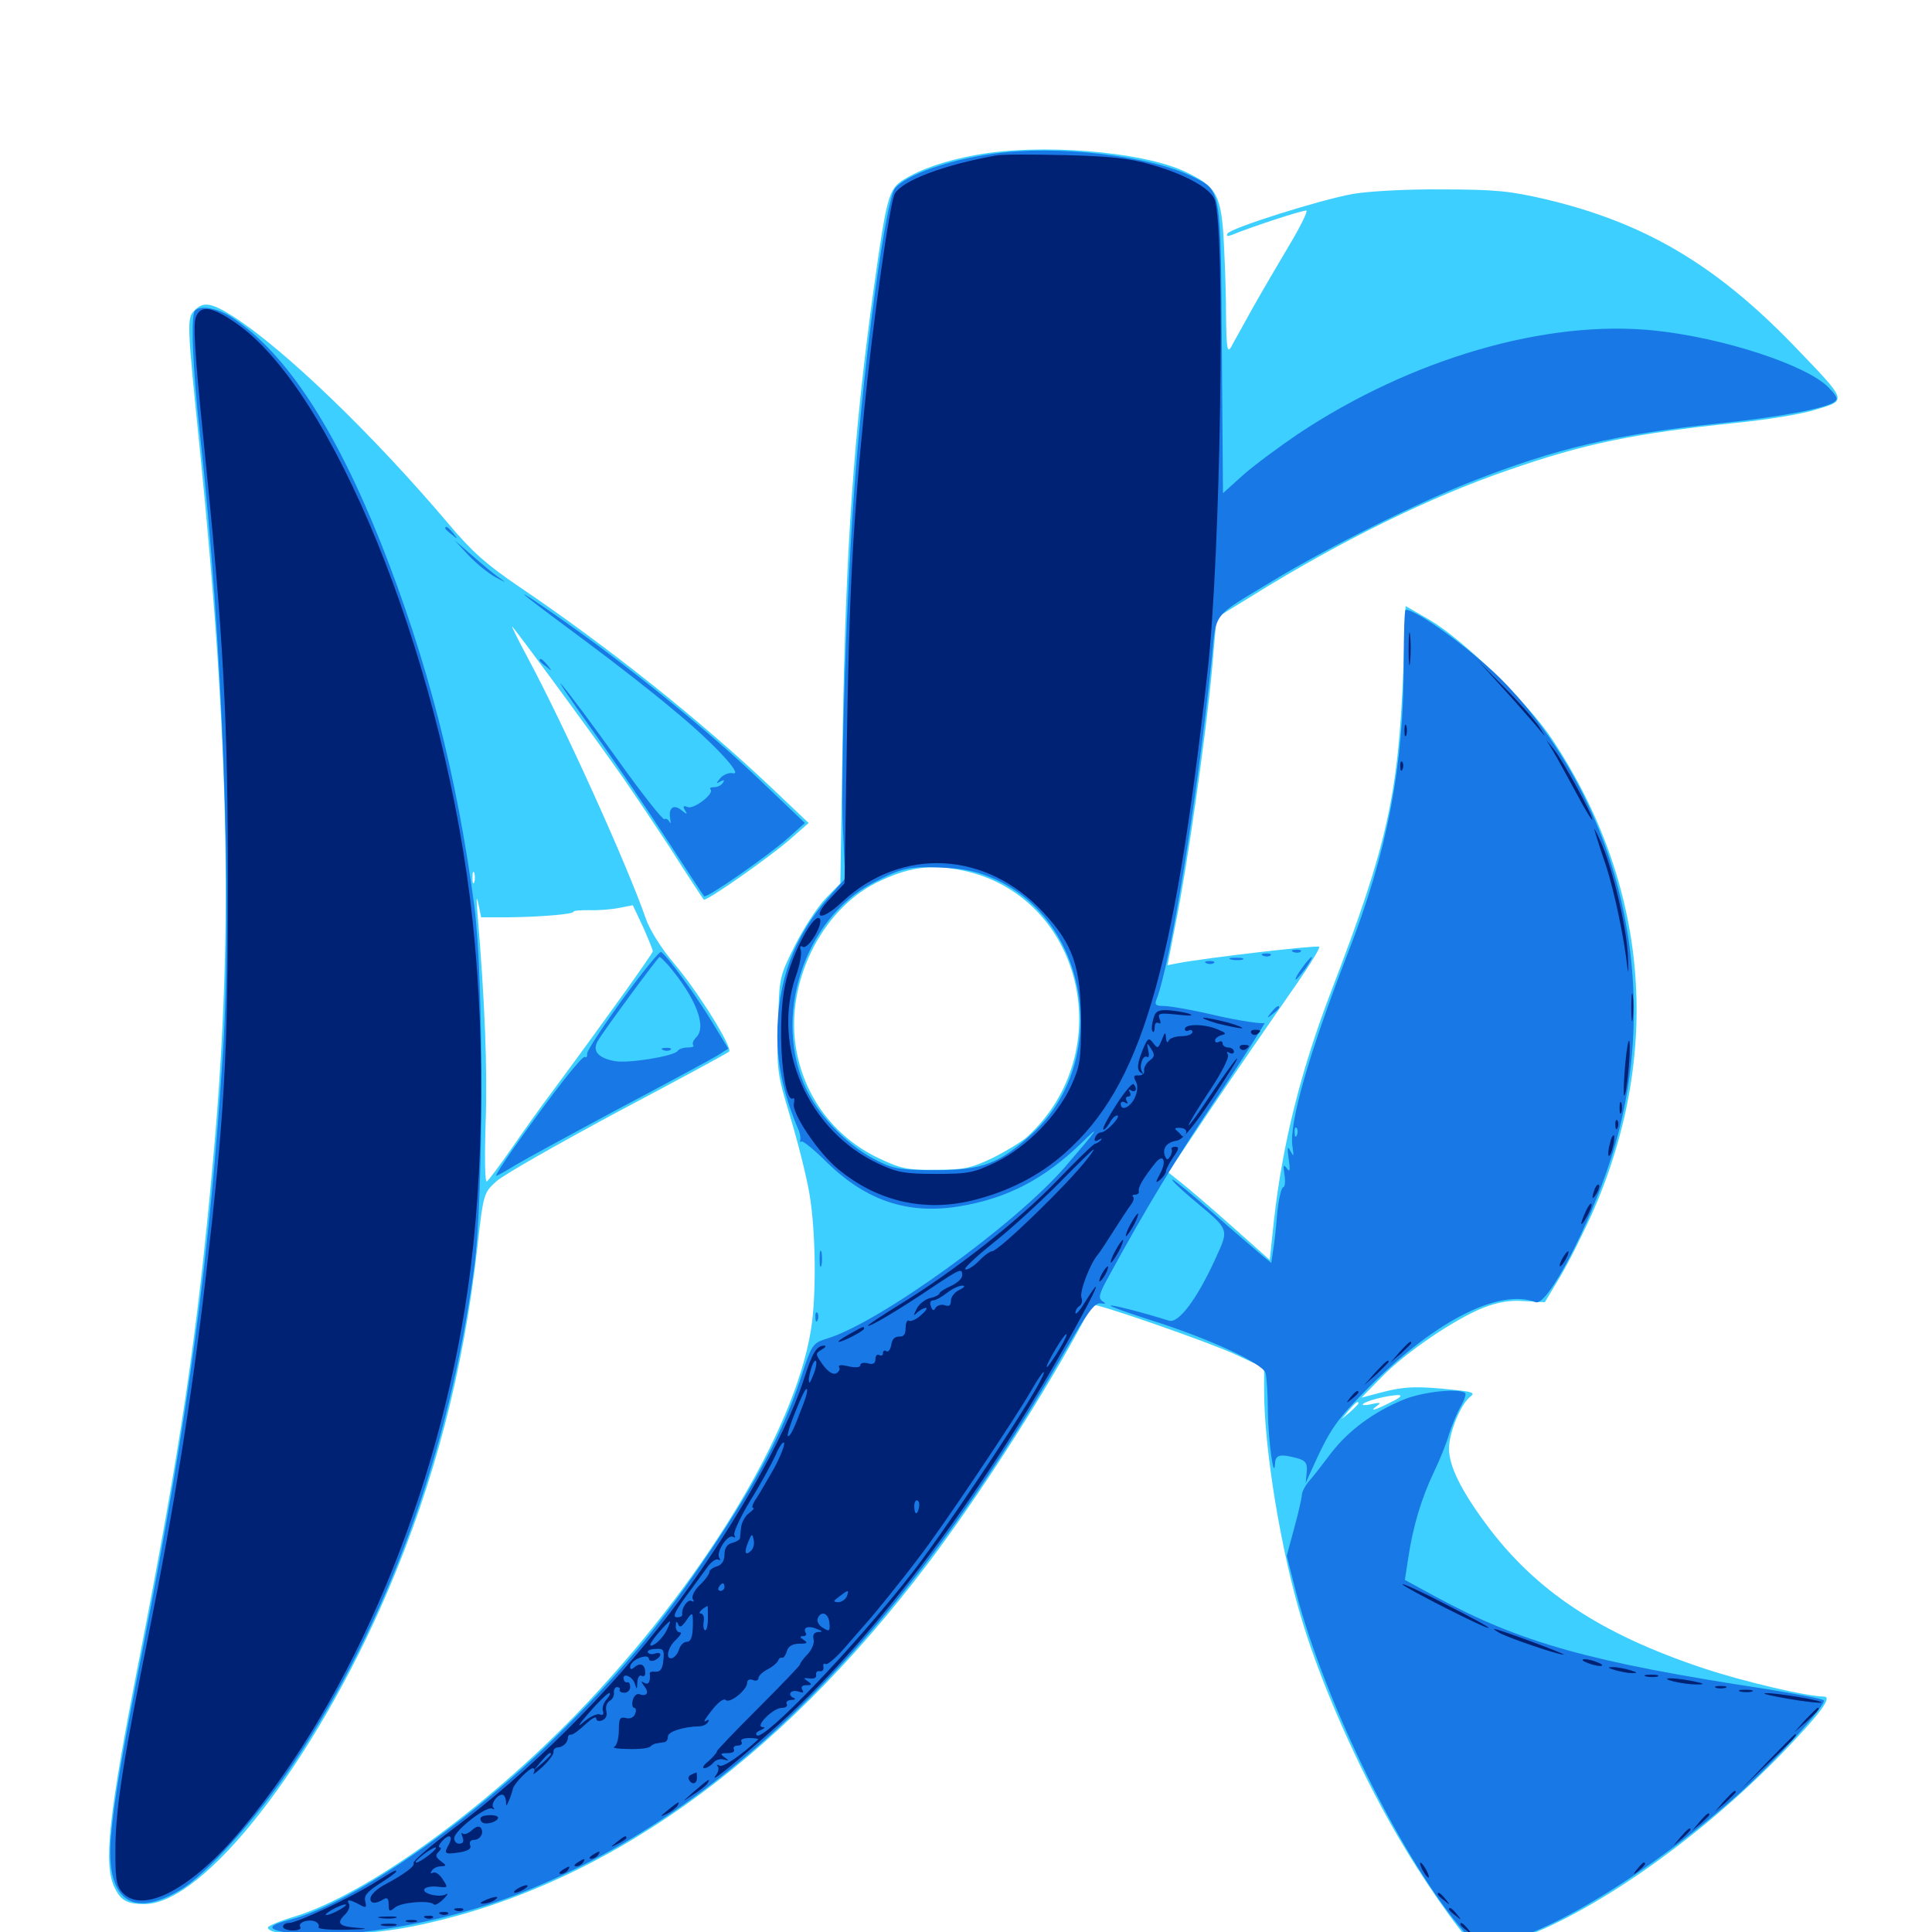 <svg xmlns="http://www.w3.org/2000/svg" viewBox="0 -1000 1000 1000">
	<path fill="#3ccfff" d="M504.883 -919.727C489.062 -916.797 476.562 -912.5 467.773 -907.031C459.961 -902.148 458.984 -898.438 452.344 -851.367C441.797 -775.391 437.695 -715.43 436.133 -618.945L434.961 -542.773L427.344 -534.961C423.242 -530.664 416.016 -519.727 411.523 -510.742C403.32 -494.336 403.32 -494.141 402.734 -469.727C401.953 -446.094 402.344 -444.141 408.984 -422.07C412.891 -409.18 417.383 -391.406 418.945 -382.227C422.266 -362.891 422.656 -329.492 419.727 -311.523C411.133 -258.594 363.086 -179.883 298.828 -113.281C250.391 -63.281 190.039 -19.727 153.125 -8.203C145.117 -5.859 138.672 -3.125 138.672 -2.344C138.672 3.32 184.766 2.93 213.672 -2.93C310.742 -22.461 401.758 -86.719 480.664 -191.211C505.469 -224.023 537.5 -273.633 557.617 -310.352C561.719 -317.969 565.234 -324.219 565.43 -324.609C566.406 -325.977 625.195 -305.469 639.258 -299.023L654.297 -291.992V-280.469C654.297 -250 663.086 -196.68 674.023 -160.938C684.961 -124.805 706.25 -77.734 727.539 -42.773C742.188 -18.555 760.547 6.641 764.648 8.203C766.211 8.789 772.266 7.812 778.516 6.055C818.75 -5.664 878.125 -46.484 923.438 -93.555C942.773 -113.672 948.633 -121.875 943.945 -121.875C935.352 -121.875 902.148 -129.688 881.641 -136.523C828.32 -154.297 794.336 -176.758 768.75 -211.719C756.055 -228.906 750 -241.406 750 -250.195C750 -258.594 756.25 -273.633 761.133 -277.148C763.672 -279.102 762.109 -279.688 751.953 -280.664C733.984 -282.617 726.758 -282.422 715.039 -279.297L704.688 -276.562L715.234 -287.305C727.734 -300.195 752.93 -317.188 767.578 -323.047C775.195 -325.977 781.445 -327.148 788.867 -326.562L799.609 -325.977L807.812 -339.648C812.305 -347.266 820.117 -362.891 825.195 -374.414C860.547 -456.641 852.93 -542.578 803.516 -617.188C790.82 -636.328 757.617 -668.75 740.039 -679.102L727.539 -686.328L726.367 -653.711C723.828 -588.477 717.969 -562.305 689.453 -488.086C673.438 -446.484 663.867 -408.398 659.375 -368.164L657.227 -347.852L637.695 -365.234C626.953 -374.805 615.039 -384.961 611.328 -387.891L604.688 -393.164L627.344 -426.953C639.844 -445.508 657.812 -471.484 666.992 -484.766C676.367 -498.047 683.594 -509.375 682.812 -509.961C681.836 -510.938 623.242 -504.102 609.18 -501.367L604.297 -500.391L608.594 -522.461C614.453 -550.977 624.219 -619.531 627.344 -653.516L629.688 -680.273L648.438 -691.797C693.75 -719.922 740.234 -742.773 780.664 -756.641C820.508 -770.508 845.703 -775.586 897.852 -781.055C914.062 -782.617 933.203 -785.742 940.234 -788.086C956.25 -792.969 956.445 -791.992 928.32 -821.289C887.695 -863.281 850.977 -884.766 800 -896.875C781.445 -901.172 773.828 -901.953 746.094 -901.953C727.93 -902.148 708.008 -900.977 700.195 -899.609C683.008 -896.484 637.109 -882.031 635.352 -879.102C634.57 -877.734 635.352 -877.539 637.891 -878.516C648.242 -882.812 674.805 -891.406 676.172 -891.016C676.953 -890.625 673.242 -883.008 667.773 -873.828C662.305 -864.648 653.711 -850 648.633 -841.016C643.75 -832.031 638.477 -822.852 637.305 -820.508C635.156 -816.797 634.766 -819.727 634.57 -838.672C634.57 -850.977 633.789 -869.141 633.203 -879.102C631.641 -899.609 629.102 -903.711 613.477 -911.133C591.016 -921.68 537.891 -925.977 504.883 -919.727ZM498.438 -549.414C560.352 -536.328 579.688 -455.664 531.641 -411.523C528.711 -408.984 520.703 -404.102 513.672 -400.586C502.539 -395.312 499.023 -394.531 484.375 -394.531C469.727 -394.336 466.211 -395.117 455.078 -400.391C431.836 -411.328 416.016 -432.422 411.914 -458.008C406.641 -491.016 424.805 -528.516 453.32 -542.969C469.922 -551.172 481.641 -552.93 498.438 -549.414ZM719.922 -274.219C711.523 -269.922 708.203 -269.141 712.891 -272.461C715.039 -274.023 714.453 -274.219 709.961 -273.242C706.836 -272.461 704.688 -272.656 705.469 -273.242C707.031 -275 718.164 -277.734 723.633 -277.93C726.172 -277.93 724.805 -276.562 719.922 -274.219ZM703.125 -273.633C703.125 -273.242 701.172 -271.289 698.828 -269.141L694.336 -265.43L698.047 -269.922C701.562 -274.023 703.125 -275.195 703.125 -273.633ZM100.781 -839.453C96.68 -835.352 96.68 -833.594 103.516 -766.602C118.945 -613.281 120.703 -512.695 110.156 -398.242C101.953 -307.617 93.359 -250.586 72.07 -141.406C56.055 -59.766 53.32 -34.375 59.57 -22.461C62.695 -16.211 66.016 -14.453 74.805 -14.453C105.664 -14.453 162.891 -87.891 200.781 -176.562C224.805 -232.812 239.844 -290.039 247.07 -354.297C250.195 -382.227 250.391 -382.617 256.836 -388.477C260.352 -391.797 288.672 -407.812 319.531 -424.414C350.586 -440.82 376.562 -454.883 377.344 -455.664C379.492 -457.422 361.719 -486.133 349.023 -501.172C342.188 -509.18 336.133 -518.945 334.18 -524.805C324.609 -552.344 292.188 -624.023 273.438 -658.984C267.969 -669.141 264.258 -676.758 265.234 -675.586C267.773 -672.852 303.711 -624.023 317.773 -604.102C324.414 -594.922 337.305 -575.586 346.68 -561.328C355.859 -546.875 363.867 -534.766 364.258 -534.375C365.43 -533.203 398.242 -556.25 408.984 -565.625L418.555 -574.023L399.414 -592.188C362.695 -626.953 315.234 -664.844 268.75 -696.289C251.953 -707.617 244.141 -714.648 232.617 -728.32C193.164 -775 146.875 -819.531 120.508 -836.328C109.375 -843.359 105.273 -843.945 100.781 -839.453ZM245.508 -543.359C244.922 -541.992 244.531 -542.969 244.531 -545.703C244.531 -548.438 244.922 -549.414 245.508 -548.242C245.898 -546.875 245.898 -544.531 245.508 -543.359ZM262.695 -525.195C279.297 -525.391 296.875 -526.758 296.875 -528.125C296.875 -528.711 300.586 -528.906 305.078 -528.906C309.766 -528.711 316.602 -529.297 320.508 -530.078L327.539 -531.445L332.812 -520.312C335.547 -514.062 337.891 -508.398 337.891 -507.617C337.891 -506.445 312.305 -470.703 286.133 -435.352C280.469 -427.93 270.898 -414.453 264.844 -405.664C258.594 -396.68 252.93 -389.062 251.953 -388.477C250.977 -387.891 250.781 -401.758 251.367 -419.141C252.344 -446.289 250.977 -482.031 247.07 -528.125C246.484 -535.352 246.68 -536.719 247.656 -532.031L249.023 -525.195Z"/>
	<path fill="#1878e5" d="M514.648 -920.508C491.406 -917.383 469.141 -909.57 463.281 -902.539C458.594 -896.875 447.656 -817.969 442.578 -751.758C438.281 -697.656 434.961 -599.414 436.328 -570.508L437.5 -545.312L428.711 -535.352C410.742 -514.844 402.344 -491.992 402.344 -463.672C402.344 -448.242 406.055 -431.836 413.477 -414.844C414.062 -413.281 414.453 -411.133 414.258 -409.961C413.867 -408.984 414.258 -408.594 414.844 -409.18C415.43 -409.766 421.484 -404.883 428.125 -398.242C448.633 -378.32 470.117 -371.289 496.484 -375.586C521.289 -379.688 540.43 -389.648 559.57 -408.203C570.703 -419.141 568.359 -415.82 551.172 -395.898C525 -365.82 455.469 -315.625 428.32 -307.227C420.312 -304.688 420.312 -304.492 414.258 -285.938C405.469 -259.57 391.602 -233.008 368.164 -198.047C343.75 -161.523 323.242 -136.328 291.992 -105.273C245.312 -58.203 182.812 -14.844 150.391 -6.445C139.062 -3.516 138.086 -1.758 146.68 0C172.852 5.078 227.344 -3.711 268.359 -19.727C374.805 -61.328 465.039 -150.977 551.172 -300.586C562.695 -320.508 566.602 -325.781 569.531 -325.391C572.461 -325 572.656 -325.195 570.508 -326.562C568.359 -328.125 568.945 -330.469 573.633 -338.867C592.969 -374.414 608.984 -400.781 631.25 -433.984C645.117 -454.883 655.469 -471.289 654.492 -470.508C653.32 -469.922 642.383 -471.484 630.078 -474.219C617.969 -477.148 605.469 -479.297 602.539 -479.297C598.242 -479.297 597.461 -479.883 598.633 -482.812C605.859 -501.367 619.531 -585.547 627.148 -658.594C629.688 -683.789 626.953 -680.078 658.203 -699.023C686.719 -716.406 732.617 -739.258 760.742 -750.391C805.859 -768.164 836.133 -775.195 891.602 -781.055C921.289 -784.18 943.945 -788.477 949.219 -791.797C951.562 -793.359 951.172 -794.531 946.484 -799.414C935.352 -810.938 891.992 -825.195 856.445 -828.906C800.586 -834.766 730.664 -814.453 671.875 -775.391C661.523 -768.359 648.633 -758.789 642.969 -753.711L633.008 -744.727L632.422 -819.727C631.836 -904.102 632.227 -901.172 616.797 -908.789C594.336 -919.531 547.266 -925 514.648 -920.508ZM515.039 -544.922C564.258 -522.656 574.805 -450.391 534.375 -413.281C517.188 -397.656 508.594 -394.336 484.375 -394.336C466.797 -394.336 462.5 -394.922 454.492 -399.023C439.844 -406.055 424.805 -421.094 417.578 -435.742C399.414 -472.852 416.016 -524.609 452.148 -543.164C466.797 -550.781 470.312 -551.562 487.305 -550.977C499.414 -550.391 505.664 -549.023 515.039 -544.922ZM100.977 -839.258C98.633 -836.914 99.609 -810.938 103.516 -775.195C115.234 -669.922 120.312 -532.422 115.43 -455.664C108.594 -350 97.656 -268.164 74.219 -148.242C62.305 -87.695 59.18 -68.359 57.422 -49.414C54.688 -16.992 67.773 -6.641 93.164 -21.68C106.641 -29.492 133.594 -59.57 152.344 -87.891C200.977 -161.523 232.422 -247.852 245.508 -344.531C250.391 -381.641 250.391 -493.75 245.508 -531.055C236.328 -599.609 221.094 -658.398 197.07 -719.141C173.242 -778.711 148.047 -817.188 120.312 -835.547C113.086 -840.43 103.711 -842.188 100.977 -839.258ZM230.469 -726.562C230.469 -726.172 232.031 -724.609 233.984 -723.242C236.914 -720.703 237.109 -720.898 234.57 -724.023C232.031 -727.148 230.469 -728.125 230.469 -726.562ZM242.578 -712.5C246.68 -708.203 252.734 -703.32 256.25 -701.367C262.5 -698.047 262.5 -698.047 257.812 -701.367C255.078 -703.32 249.023 -708.398 244.141 -712.695L235.352 -720.312ZM274.219 -689.844C277.344 -687.305 291.211 -676.953 304.883 -666.797C318.555 -656.641 338.086 -641.406 348.242 -632.812C368.359 -616.406 385.352 -598.242 379.297 -599.805C377.344 -600.195 374.414 -599.023 372.852 -597.266C370.508 -594.336 370.508 -594.141 372.852 -595.508C374.805 -596.484 375.195 -596.289 374.219 -594.922C373.438 -593.555 371.484 -592.578 369.727 -592.578C367.969 -592.578 366.992 -591.992 367.773 -591.406C369.922 -589.258 359.18 -581.055 356.055 -582.227C353.711 -583.203 353.32 -582.812 354.492 -580.664C356.055 -578.32 355.664 -578.32 352.93 -580.469C348.828 -583.984 345.898 -582.031 346.875 -576.367C347.266 -574.023 347.266 -573.242 346.484 -574.609C345.898 -575.781 344.727 -576.562 343.945 -575.977C342.969 -575.586 332.031 -589.453 319.531 -607.031C307.031 -624.414 294.141 -641.797 290.82 -645.508C287.695 -649.219 294.531 -639.062 306.055 -622.852C317.578 -606.836 335.156 -580.859 345.312 -565.234C355.469 -549.609 364.062 -536.523 364.453 -536.133C365.625 -534.766 397.461 -557.031 407.617 -566.016L416.602 -574.023L395.312 -594.336C371.289 -617.383 341.016 -642.383 309.57 -665.82C288.867 -681.055 262.5 -699.023 274.219 -689.844ZM726.562 -656.25C726.562 -603.32 717.969 -558.594 697.656 -506.641C677.539 -454.883 667.188 -418.555 668.945 -406.836C669.727 -401.367 669.727 -400.977 667.969 -404.102C666.406 -407.227 666.211 -406.25 666.992 -400.195C667.969 -394.141 667.578 -392.969 666.016 -395.312C664.258 -397.656 664.062 -396.875 664.844 -391.992C665.43 -388.477 665.039 -385.547 664.258 -385.547C663.281 -385.547 661.914 -379.688 661.133 -372.461C660.547 -365.039 659.57 -356.25 658.984 -352.734L658.008 -346.289L652.539 -350.781C649.609 -353.32 638.281 -362.891 627.734 -372.266C617.188 -381.641 607.617 -389.453 606.836 -389.453C606.055 -389.453 610.352 -385.156 616.602 -379.883C636.914 -362.891 636.328 -364.453 628.906 -348.047C619.531 -327.539 609.961 -314.844 605.078 -316.406C592.188 -320.508 575.391 -324.805 574.805 -324.219C574.414 -323.828 583.203 -320.703 594.141 -317.188C625.391 -307.422 653.711 -294.336 655.078 -289.258C655.664 -286.914 656.25 -277.93 656.25 -269.336C656.445 -254.883 659.375 -232.617 659.961 -242.578C660.156 -247.07 662.695 -247.656 671.875 -245.117C675.781 -243.945 676.758 -242.578 676.367 -238.086L675.781 -232.227L677.93 -237.109C688.867 -261.328 691.016 -264.258 709.766 -283.203C743.555 -316.797 776.367 -333.203 794.922 -325.977C800.977 -323.828 822.656 -365.43 833.789 -400.195C861.328 -486.133 840.039 -582.227 779.492 -645.898C764.648 -661.523 733.789 -684.375 727.539 -684.375C726.953 -684.375 726.562 -671.68 726.562 -656.25ZM671.289 -412.5C670.703 -410.938 670.117 -411.523 670.117 -413.672C669.922 -415.82 670.508 -416.992 671.094 -416.211C671.68 -415.625 671.875 -413.867 671.289 -412.5ZM279.297 -658.203C279.297 -657.812 280.859 -656.25 282.812 -654.883C285.742 -652.344 285.938 -652.539 283.398 -655.664C280.859 -658.789 279.297 -659.766 279.297 -658.203ZM322.266 -482.812C312.109 -468.75 303.906 -456.25 303.906 -454.688C304.102 -453.125 303.516 -452.344 302.734 -452.93C301.367 -453.711 286.719 -435.156 265.82 -405.664C260.352 -397.852 256.25 -391.406 256.836 -391.406C257.422 -391.406 261.914 -393.945 266.992 -397.07C272.266 -400.195 296.289 -413.281 320.703 -426.367C345.117 -439.258 367.773 -451.562 371.094 -453.516L376.953 -457.227L368.75 -470.703C360.938 -483.789 345.117 -505.664 342.188 -507.227C341.406 -507.812 332.422 -496.68 322.266 -482.812ZM345.898 -500.391C360.156 -483.594 366.016 -468.555 360.352 -463.086C358.789 -461.523 358.203 -459.766 358.789 -458.984C359.57 -458.398 358.203 -457.812 355.859 -457.812C353.711 -457.812 351.367 -457.031 350.781 -456.055C349.023 -453.32 324.805 -449.414 318.164 -450.781C309.57 -452.344 306.445 -456.055 309.375 -461.133C312.109 -466.016 340.625 -504.688 341.406 -504.688C341.797 -504.688 343.75 -502.734 345.898 -500.391ZM371.094 -458.008C367.188 -459.18 361.328 -458.984 361.328 -457.812C361.328 -455.273 366.406 -454.102 369.336 -456.055C370.898 -457.031 371.68 -457.812 371.094 -458.008ZM359.375 -455.078C359.375 -456.641 355.664 -455.859 354.492 -453.906C353.906 -452.734 354.688 -452.539 356.25 -453.125C358.008 -453.711 359.375 -454.688 359.375 -455.078ZM343.359 -456.445C341.797 -457.031 342.383 -457.617 344.531 -457.617C346.68 -457.812 347.852 -457.227 347.07 -456.641C346.484 -456.055 344.727 -455.859 343.359 -456.445ZM669.531 -507.227C667.969 -507.812 668.555 -508.398 670.703 -508.398C672.852 -508.594 674.023 -508.008 673.242 -507.422C672.656 -506.836 670.898 -506.641 669.531 -507.227ZM653.906 -505.273C652.344 -505.859 652.93 -506.445 655.078 -506.445C657.227 -506.641 658.398 -506.055 657.617 -505.469C657.031 -504.883 655.273 -504.688 653.906 -505.273ZM637.305 -503.32C635.352 -503.906 636.523 -504.297 639.648 -504.297C642.969 -504.297 644.336 -503.906 643.164 -503.32C641.797 -502.93 639.062 -502.93 637.305 -503.32ZM673.828 -498.828C671.484 -495.703 670.117 -492.969 670.703 -492.969C671.094 -492.969 673.438 -495.703 675.781 -498.828C678.125 -502.148 679.492 -504.688 678.906 -504.688C678.516 -504.688 676.172 -502.148 673.828 -498.828ZM624.609 -501.367C623.047 -501.953 623.633 -502.539 625.781 -502.539C627.93 -502.734 629.102 -502.148 628.32 -501.562C627.734 -500.977 625.977 -500.781 624.609 -501.367ZM658.008 -475.977C655.469 -472.852 655.664 -472.656 658.789 -475.195C660.547 -476.562 662.109 -478.125 662.109 -478.516C662.109 -480.078 660.547 -479.102 658.008 -475.977ZM424.219 -348.438C424.219 -344.727 424.609 -343.164 425.195 -345.117C425.586 -346.875 425.586 -350 425.195 -351.953C424.609 -353.711 424.219 -352.148 424.219 -348.438ZM422.07 -317.969C422.07 -315.82 422.656 -315.234 423.242 -316.797C423.828 -318.164 423.633 -319.922 423.047 -320.508C422.461 -321.289 421.875 -320.117 422.07 -317.969ZM726.562 -275.586C710.938 -269.141 698.242 -259.766 689.258 -248.242C684.961 -242.578 679.883 -235.938 677.734 -233.594C675.586 -231.055 673.828 -227.734 673.828 -226.172C673.828 -224.805 672.07 -216.992 669.922 -209.18L666.016 -194.727L670.703 -176.367C685.938 -117.773 726.758 -35.547 758.203 0.391C764.062 6.836 765.039 7.422 772.656 6.25C799.414 2.734 853.906 -30.664 899.805 -71.289C918.164 -87.695 945.898 -118.164 943.945 -119.922C943.164 -120.703 929.688 -123.242 914.062 -125.781C823.047 -139.648 786.914 -149.805 742.969 -173.633L727.148 -182.227L728.906 -193.555C731.25 -209.57 735.742 -224.609 742.188 -238.086C745.312 -244.531 748.828 -253.32 750 -257.617C751.367 -261.914 753.906 -268.164 755.859 -271.68C757.812 -275 758.984 -278.32 758.398 -278.906C755.469 -281.641 736.523 -279.688 726.562 -275.586Z"/>
	<path fill="#002274" d="M515.625 -919.531C488.281 -914.648 466.797 -906.445 463.086 -899.609C460.547 -894.727 451.758 -833.203 447.266 -787.109C441.211 -725.977 439.453 -689.062 438.281 -613.086L437.109 -542.773L430.273 -535.547C419.531 -524.609 424.219 -522.266 435.742 -533.008C466.602 -561.914 510.547 -559.57 540.039 -527.734C555.469 -511.133 559.375 -499.609 559.57 -471.484C559.57 -451.172 558.984 -448.047 554.297 -437.695C546.875 -422.07 531.445 -406.445 515.82 -398.633C504.102 -392.969 501.367 -392.383 484.375 -392.383C468.359 -392.383 464.258 -393.164 454.688 -397.656C418.359 -414.648 399.219 -458.008 411.914 -494.727C414.062 -500.586 415.039 -506.641 414.453 -508.203C413.867 -509.961 414.258 -510.742 415.43 -509.961C418.359 -508.203 426.562 -522.266 424.219 -524.609C421.68 -527.148 412.695 -511.719 408.008 -496.68C405.469 -488.281 404.297 -478.906 404.297 -465.234C404.297 -446.289 407.227 -429.688 410.352 -431.445C411.133 -432.031 411.328 -430.859 410.938 -428.906C409.57 -424.023 423.633 -403.125 433.984 -394.727C453.906 -378.32 477.93 -372.656 502.734 -378.516C521.484 -383.008 538.086 -391.406 551.367 -403.32C590.43 -438.086 607.422 -495.117 625 -652.148C631.836 -711.523 634.375 -881.445 628.711 -896.68C626.562 -902.539 613.086 -909.961 595.703 -914.844C584.375 -918.164 574.219 -919.141 550.781 -919.727C534.18 -920.117 518.359 -920.117 515.625 -919.531ZM101.562 -836.328C99.805 -832.812 100.781 -817.773 105.273 -773.047C115.82 -669.141 117.969 -628.32 117.969 -539.844C117.969 -453.711 116.211 -422.266 106.25 -336.719C99.219 -276.367 89.648 -216.992 77.148 -155.078C64.062 -90.43 60.156 -65.625 59.766 -45.508C59.57 -27.539 60.156 -24.023 63.281 -20.508C73.828 -8.789 99.414 -22.266 125.391 -53.516C183.203 -122.461 226.758 -226.758 241.992 -331.836C250.977 -393.164 251.367 -471.094 243.164 -535.938C226.953 -663.477 171.875 -798.633 122.07 -832.812C109.961 -841.211 104.102 -842.188 101.562 -836.328ZM729.102 -663.867C729.102 -656.445 729.492 -653.516 729.883 -657.617C730.273 -661.523 730.273 -667.773 729.883 -671.289C729.492 -674.609 729.102 -671.484 729.102 -663.867ZM776.367 -645.508C782.812 -638.477 791.016 -629.102 794.727 -624.805C800.586 -617.773 800.586 -617.578 796.68 -623.828C794.141 -627.539 785.938 -636.914 778.32 -644.531L764.648 -658.398ZM726.953 -621.875C726.953 -619.141 727.344 -618.164 727.93 -619.531C728.32 -620.703 728.32 -623.047 727.93 -624.414C727.344 -625.586 726.953 -624.609 726.953 -621.875ZM803.906 -611.133C805.859 -608.008 811.133 -598.242 815.82 -589.648C820.312 -581.055 824.219 -574.805 824.219 -575.781C824.219 -578.516 808.789 -606.641 804.297 -612.109L800.391 -616.992ZM724.805 -603.125C724.805 -600.977 725.391 -600.391 725.977 -601.953C726.562 -603.32 726.367 -605.078 725.781 -605.664C725.195 -606.445 724.609 -605.273 724.805 -603.125ZM825.391 -570.117C825.977 -567.969 828.516 -559.766 831.25 -551.953C835.547 -538.672 840.625 -514.844 842.383 -498.828C842.969 -495.117 842.969 -498.242 842.578 -505.664C841.797 -521.094 834.375 -551.953 828.125 -565.234C825.977 -570.117 824.609 -572.266 825.391 -570.117ZM844.336 -478.32C844.336 -471.875 844.727 -469.531 845.117 -473.047C845.508 -476.562 845.508 -481.836 845.117 -484.766C844.727 -487.695 844.336 -484.766 844.336 -478.32ZM596.875 -472.266C596.094 -469.336 595.898 -466.602 596.68 -466.016C597.266 -465.43 597.656 -466.406 597.656 -468.359C597.656 -470.117 598.438 -471.094 599.609 -470.508C600.781 -469.727 600.977 -470.703 600.195 -472.656C599.023 -475.586 600.195 -475.781 609.57 -474.805C616.406 -474.023 618.359 -474.219 615.234 -475.391C612.5 -476.172 607.617 -476.953 604.297 -477.148C599.219 -477.344 597.852 -476.367 596.875 -472.266ZM629.883 -470.312C635.352 -468.945 641.016 -467.773 642.578 -467.773C644.141 -467.773 641.211 -469.141 635.742 -470.703C630.469 -472.07 624.609 -473.242 623.047 -473.242C621.484 -473.242 624.609 -471.875 629.883 -470.312ZM613.281 -467.383C613.281 -466.406 614.258 -466.016 615.234 -466.602C616.406 -467.188 617.188 -466.797 617.188 -465.82C617.188 -464.648 614.648 -463.672 611.523 -463.672C608.398 -463.672 605.273 -462.5 604.883 -461.328C604.297 -459.961 603.711 -460.547 603.516 -462.695C603.32 -466.016 602.93 -466.016 601.367 -461.719C599.414 -457.227 599.219 -457.031 596.875 -460.156C594.531 -463.281 593.945 -462.891 591.016 -455.469C588.672 -449.414 588.477 -446.68 590.039 -445.117C591.797 -443.75 591.992 -443.75 591.016 -445.508C589.453 -448.242 591.602 -454.297 593.75 -452.93C594.727 -452.344 594.922 -453.906 594.336 -456.25C593.555 -460.547 593.555 -460.547 595.898 -457.031C597.852 -453.906 597.656 -452.93 594.922 -450.977C593.164 -449.609 591.992 -447.266 592.188 -445.898C592.578 -444.336 591.211 -443.359 589.453 -443.359C586.719 -443.555 586.523 -442.969 587.891 -440.234C589.062 -438.086 588.867 -435.156 587.305 -431.641C584.961 -426.758 580.078 -424.609 580.078 -428.711C580.078 -429.688 581.055 -430.078 582.422 -429.297C583.789 -428.516 583.984 -428.711 583.203 -430.078C582.422 -431.445 582.812 -432.422 583.984 -432.422C585.156 -432.422 585.547 -433.398 584.766 -434.766C583.984 -436.133 584.18 -436.328 585.547 -435.547C587.891 -434.18 588.867 -436.719 586.719 -438.867C585.938 -439.453 582.031 -434.766 577.734 -428.125C573.633 -421.68 570.508 -416.016 571.094 -415.43C571.484 -414.844 572.852 -416.406 574.219 -418.555C575.391 -420.898 577.148 -422.656 578.32 -422.656C579.297 -422.656 578.32 -420.703 576.172 -418.359C573.828 -415.82 571.094 -413.867 569.922 -413.867C568.75 -413.867 567.383 -412.695 566.797 -411.133C566.211 -409.375 566.797 -408.984 568.555 -409.961C570.117 -410.938 570.703 -410.742 569.727 -409.766C568.75 -408.789 567.383 -408.008 566.797 -408.008C566.016 -408.008 557.031 -399.219 546.875 -388.672C527.148 -368.164 493.555 -341.797 466.016 -325C456.836 -319.336 449.219 -314.258 449.219 -313.867C449.219 -312.5 465.625 -322.266 481.836 -333.203C497.266 -343.555 498.047 -343.75 498.047 -339.844C498.047 -338.281 495.508 -335.938 492.188 -334.375C489.062 -333.008 486.328 -331.25 486.328 -330.664C486.328 -329.883 484.18 -328.711 481.445 -328.125C478.906 -327.539 475.586 -325 474.414 -322.461C472.656 -318.945 472.656 -318.555 474.805 -320.703C476.172 -321.875 478.125 -323.047 479.297 -323.047C480.273 -323.047 479.102 -321.289 476.562 -319.141C474.219 -316.992 471.289 -315.82 470.508 -316.406C469.531 -316.992 468.75 -315.234 468.75 -312.695C468.75 -309.375 467.773 -308.008 465.43 -308.203C463.086 -308.203 461.719 -306.836 461.328 -303.906C460.938 -301.562 459.766 -300 458.789 -300.586C457.812 -301.367 457.031 -300.781 457.031 -299.609C457.031 -298.438 456.25 -298.047 455.078 -298.633C454.102 -299.219 453.125 -298.438 453.125 -296.484C453.125 -294.336 451.953 -293.555 449.219 -294.336C447.07 -294.922 445.312 -294.531 445.312 -293.359C445.312 -292.188 442.773 -291.992 439.258 -292.773C435.352 -293.75 433.594 -293.555 434.375 -292.188C434.961 -291.211 434.18 -289.844 432.617 -289.062C430.859 -288.477 428.32 -290.234 425.781 -293.75C422.07 -299.023 421.875 -299.414 425.195 -301.367C427.148 -302.539 427.93 -303.32 426.758 -303.516C422.656 -303.516 420.508 -300 416.016 -285.938C406.445 -255.859 376.953 -204.492 346.094 -164.258C314.648 -123.242 274.219 -83.008 234.18 -53.125C222.461 -44.336 213.477 -36.523 214.062 -35.742C215.039 -34.18 209.57 -30.078 198.633 -24.219C195.117 -22.266 192.188 -19.531 191.797 -17.773C191.211 -14.648 194.336 -14.258 198.633 -16.992C200.391 -18.164 201.172 -17.188 201.172 -14.258C201.172 -10.547 201.562 -10.352 204.492 -12.695C207.617 -15.43 222.656 -16.602 224.609 -14.258C225.195 -13.672 227.344 -14.844 229.492 -16.992C231.641 -19.141 232.227 -20.312 230.859 -19.531C227.539 -17.578 218.164 -19.922 219.727 -22.266C220.312 -23.242 223.438 -23.828 226.562 -23.438C232.031 -22.852 232.031 -22.852 229.102 -27.344C227.539 -29.883 225.195 -31.445 224.023 -30.664C222.852 -30.078 222.656 -30.469 223.438 -31.641C224.219 -33.008 226.367 -33.984 228.125 -33.984C231.25 -34.18 231.25 -34.375 228.125 -36.719C225.586 -38.672 225.195 -39.648 226.953 -41.406C228.32 -42.773 228.516 -43.75 227.734 -43.75C226.758 -43.75 227.148 -45.117 228.516 -46.68C232.227 -50.977 234.766 -50.195 232.422 -45.508C229.492 -40.43 230.078 -40.039 237.891 -41.211C242.383 -41.992 244.141 -43.164 243.359 -44.922C242.773 -46.484 243.555 -47.656 245.117 -47.656C248.438 -47.656 250.586 -50.977 249.023 -53.711C248.047 -55.078 246.484 -54.688 244.336 -52.734C242.383 -50.977 240.234 -50.195 239.453 -50.977C238.672 -51.758 238.672 -50.977 239.453 -49.023C240.234 -46.875 239.648 -45.703 237.695 -45.703C236.133 -45.703 234.961 -47.07 235.156 -48.828C235.742 -52.93 251.953 -65.43 254.688 -63.867C255.859 -63.281 256.25 -63.281 255.469 -64.258C253.711 -66.016 257.227 -71.094 259.961 -71.094C260.938 -71.094 261.719 -69.531 261.914 -67.773C261.914 -64.844 262.109 -64.844 263.477 -68.164C264.453 -70.312 265.234 -73.047 265.43 -74.023C266.016 -76.758 273.828 -84.766 275.781 -84.766C276.758 -84.766 276.953 -83.594 276.172 -82.227C275.391 -81.055 277.539 -82.422 280.859 -85.547C284.18 -88.672 286.719 -92.188 286.523 -93.164C286.328 -94.336 287.109 -95.312 288.477 -95.508C291.211 -95.508 293.945 -98.047 293.945 -100.586C293.945 -101.562 294.727 -102.344 295.508 -102.148C296.484 -101.953 299.805 -104.492 302.93 -107.422C306.055 -110.352 308.594 -111.914 308.594 -110.547C308.594 -109.375 309.961 -108.789 311.719 -109.57C313.477 -110.156 314.453 -112.109 313.867 -114.258C313.281 -116.406 314.062 -118.555 315.43 -119.531C316.992 -120.312 317.969 -122.266 317.773 -123.828C317.578 -125.391 318.359 -126.758 319.336 -126.758C320.508 -126.758 321.094 -126.172 320.703 -125.391C320.508 -124.414 321.68 -123.828 323.242 -123.828C324.805 -123.828 326.172 -125.195 326.172 -126.758C326.172 -128.32 325.586 -129.492 324.805 -129.297C323.828 -128.906 323.047 -129.688 322.852 -130.664C321.875 -134.375 327.148 -132.617 328.516 -128.711C329.688 -125.195 329.688 -125.195 329.883 -129.297C330.078 -131.836 331.055 -133.203 332.031 -132.617C333.203 -132.031 333.984 -132.617 333.984 -134.18C333.984 -138.281 331.641 -139.648 328.711 -137.305C326.953 -135.742 326.172 -135.742 326.172 -137.109C326.172 -139.453 329.688 -141.992 333.594 -142.578C334.766 -142.773 335.938 -142.188 335.938 -141.211C335.938 -140.43 337.305 -140.039 338.867 -140.625C340.43 -141.406 341.797 -142.578 341.797 -143.555C341.797 -144.336 340.625 -144.727 339.062 -144.141C337.5 -143.555 335.938 -143.75 335.352 -144.727C334.766 -145.508 336.523 -146.484 339.258 -146.484C343.359 -146.875 343.945 -146.094 343.359 -140.625C342.969 -136.328 341.797 -134.57 339.453 -134.766C337.5 -134.961 336.133 -134.57 336.328 -133.789C336.719 -129.688 335.742 -127.734 333.594 -128.906C331.641 -130.078 331.641 -129.883 333.398 -127.344C336.133 -124.023 334.961 -121.68 331.055 -123.047C329.688 -123.633 328.125 -122.266 327.539 -120.117C326.953 -117.773 327.344 -116.016 328.32 -116.016C329.102 -116.016 329.492 -114.648 328.711 -112.891C328.125 -111.133 326.172 -110.156 324.023 -110.742C320.898 -111.523 320.312 -110.547 320.312 -104.297C320.312 -100.195 319.141 -96.289 317.969 -95.898C316.602 -95.312 319.922 -94.727 325.391 -94.727C330.859 -94.531 335.938 -95.117 336.719 -96.094C337.5 -96.875 339.062 -97.656 340.039 -97.656C341.016 -97.852 342.773 -98.047 343.75 -98.242C344.922 -98.242 345.703 -99.609 345.703 -101.172C345.703 -103.711 353.711 -106.25 361.719 -106.445C363.672 -106.445 365.82 -107.422 366.406 -108.594C367.383 -109.961 366.797 -110.156 365.234 -109.18C363.672 -108.203 365.234 -110.742 368.359 -114.648C371.484 -118.75 374.609 -121.094 375.586 -120.117C377.734 -117.969 386.719 -125.391 386.719 -128.906C386.719 -130.469 387.891 -131.055 389.648 -130.469C391.211 -129.688 392.578 -130.273 392.578 -131.445C392.578 -132.617 394.727 -134.57 397.266 -135.938C400 -137.305 402.344 -139.453 402.734 -140.43C403.125 -141.602 403.906 -142.188 404.688 -141.992C405.469 -141.602 406.641 -143.164 407.227 -145.312C408.008 -147.852 410.156 -149.219 413.672 -149.219C417.773 -149.219 418.359 -149.609 416.016 -151.172C413.867 -152.539 413.867 -153.125 415.625 -153.125C416.992 -153.125 417.773 -153.906 416.992 -154.883C415.43 -157.617 418.359 -158.789 422.852 -156.836C425.977 -155.664 425.977 -155.273 423.438 -155.273C421.484 -155.078 420.508 -153.906 421.094 -151.562C421.68 -149.805 420.312 -146.289 418.164 -143.945C415.82 -141.602 414.062 -139.062 414.062 -138.477C414.062 -137.891 404.492 -127.93 392.578 -116.016C380.859 -104.297 371.094 -94.141 371.094 -93.555C371.094 -92.773 369.141 -90.625 366.797 -88.477C364.258 -86.523 363.281 -84.961 364.453 -84.766C365.625 -84.766 367.773 -85.938 369.141 -87.5C370.312 -89.062 372.852 -89.844 374.609 -89.258C377.539 -88.477 377.539 -88.672 375 -90.43C372.656 -92.188 372.852 -92.578 376.562 -92.578C379.102 -92.578 380.469 -93.359 379.883 -94.531C379.297 -95.508 380.078 -96.484 381.836 -96.484C383.594 -96.484 384.375 -97.461 383.789 -98.438C383.008 -99.609 384.766 -100.391 387.891 -100.391C390.82 -100.391 392.773 -100 392.383 -99.609C383.984 -91.797 374.219 -84.961 372.461 -86.133C371.094 -86.719 370.703 -86.719 371.484 -85.742C372.266 -84.961 371.875 -82.812 370.508 -81.055C366.992 -76.562 377.344 -84.766 398.047 -102.93C451.562 -149.609 512.305 -230.664 560.547 -320.117C569.141 -335.938 569.531 -338.867 561.328 -325.586C558.789 -321.484 556.641 -319.141 556.641 -320.508C556.641 -321.68 557.617 -323.438 558.789 -324.023C559.961 -324.805 560.352 -326.758 559.766 -328.32C558.594 -331.25 564.258 -346.094 568.359 -350.781C569.531 -352.148 573.438 -358.203 577.148 -364.062C580.859 -369.922 584.766 -375.781 585.742 -376.953C586.719 -378.32 587.109 -379.883 586.523 -380.469C585.742 -381.055 586.328 -381.641 587.5 -381.641C588.867 -381.641 589.648 -382.422 589.453 -383.398C588.867 -385.156 591.602 -390.039 597.852 -397.852C602.148 -403.32 604.102 -399.219 600.391 -392.383C597.852 -387.695 598.047 -387.305 600.586 -389.453C602.148 -390.82 603.516 -392.773 603.516 -393.75C603.516 -394.922 605.273 -398.047 607.227 -400.977C610.156 -405.078 610.547 -406.445 608.398 -406.445C606.836 -406.445 606.055 -405.859 606.445 -405.078C606.836 -404.492 606.445 -402.734 605.664 -401.367C604.297 -399.414 603.906 -399.414 602.93 -401.758C601.562 -405.664 603.906 -408.789 608.984 -409.57C612.109 -409.961 617.773 -416.797 628.32 -432.617C636.328 -444.922 641.797 -453.516 640.039 -451.953C638.477 -450.391 632.227 -441.602 626.172 -432.617C620.117 -423.438 615.234 -416.797 615.234 -417.578C615.234 -418.359 620.117 -426.562 626.172 -435.547C632.422 -444.922 636.328 -452.734 635.547 -454.102C634.766 -455.664 634.961 -455.859 636.328 -455.078C637.695 -454.297 638.672 -454.688 638.672 -455.664C638.672 -456.836 637.305 -457.812 635.742 -457.812C634.18 -457.812 632.812 -458.789 632.812 -459.961C632.812 -460.938 632.031 -461.328 630.859 -460.742C629.883 -460.156 628.906 -460.352 628.906 -461.523C628.906 -462.5 630.469 -463.672 632.422 -464.258C634.961 -464.844 634.57 -465.43 630.273 -467.188C623.438 -470.117 613.281 -470.117 613.281 -467.383ZM626.953 -462.109C626.953 -462.891 626.172 -463.672 625.195 -463.672C624.023 -463.672 622.852 -462.891 622.266 -462.109C621.68 -461.133 622.461 -460.352 624.023 -460.352C625.586 -460.352 626.953 -461.133 626.953 -462.109ZM613.867 -413.281C613.281 -411.914 612.109 -411.328 611.523 -412.305C610.938 -413.086 609.57 -414.453 608.594 -415.234C607.812 -416.016 608.789 -416.406 610.938 -416.211C613.281 -416.016 614.453 -415.039 613.867 -413.281ZM562.5 -399.805C552.344 -386.719 516.797 -352.344 513.477 -352.344C512.5 -352.344 509.375 -350.195 506.641 -347.266C503.906 -344.531 500.781 -342.578 499.609 -342.969C498.633 -343.359 505.078 -349.414 514.062 -356.641C523.047 -363.672 538.086 -377.539 547.852 -387.305C557.422 -397.07 565.625 -405.078 566.016 -405.078C566.406 -405.078 564.844 -402.734 562.5 -399.805ZM496.68 -332.422C494.141 -331.25 492.188 -328.711 492.188 -326.758C492.188 -324.219 491.211 -323.633 489.062 -324.414C487.305 -325 485.352 -324.414 484.375 -323.242C483.398 -321.289 482.617 -321.484 481.836 -323.828C481.055 -325.586 481.641 -326.953 483.008 -326.953C484.375 -326.953 487.5 -328.711 490.234 -330.859C492.969 -333.008 496.484 -334.57 498.047 -334.57C499.805 -334.57 499.219 -333.594 496.68 -332.422ZM548.633 -302.148C546.289 -298.047 543.359 -293.945 542.383 -292.773C540.234 -290.625 544.141 -298.438 548.438 -305.078C553.125 -312.305 553.32 -309.961 548.633 -302.148ZM421.484 -289.648C420.312 -286.523 419.141 -283.984 418.945 -284.375C417.773 -285.547 420.508 -295.703 422.07 -295.703C422.852 -295.703 422.656 -292.969 421.484 -289.648ZM535.938 -280.664C524.609 -260.938 486.328 -203.906 471.68 -185.352C442.383 -147.656 395.898 -99.219 391.797 -101.758C390.82 -102.539 391.602 -103.711 393.75 -104.492C395.898 -105.469 396.289 -106.055 394.727 -106.055C390.43 -106.25 400.195 -116.016 404.688 -116.016C406.836 -116.016 407.812 -116.992 407.227 -117.969C406.641 -119.141 407.617 -119.922 409.57 -120.117C411.719 -120.117 412.109 -120.703 410.547 -121.289C409.375 -121.68 408.594 -123.047 409.18 -123.828C409.766 -124.805 411.719 -125 413.477 -124.414C415.625 -123.633 416.211 -123.828 415.234 -125.391C414.453 -126.953 415.234 -127.734 417.383 -127.734C420.312 -127.734 420.508 -128.125 417.969 -129.883C415.625 -131.445 415.82 -131.641 418.945 -131.25C421.289 -130.859 422.656 -131.641 422.461 -133.008C422.07 -134.375 423.047 -135.352 424.414 -134.961C425.586 -134.766 426.562 -135.742 426.172 -137.109C425.977 -138.672 426.367 -139.258 427.344 -138.672C428.32 -138.086 433.008 -142.188 437.695 -147.656C442.383 -153.125 447.266 -158.594 448.242 -159.766C452.344 -164.258 466.602 -181.836 475.977 -194.336C487.109 -208.594 525.781 -266.211 533.984 -280.664C536.914 -285.742 539.648 -289.844 540.234 -289.844C540.82 -289.844 538.867 -285.742 535.938 -280.664ZM416.016 -273.828C410.742 -259.766 409.18 -256.641 407.812 -256.641C407.227 -256.641 408.789 -262.305 411.719 -269.336C414.453 -276.367 416.992 -281.641 417.578 -281.055C418.164 -280.664 417.383 -277.344 416.016 -273.828ZM400.781 -240.234C397.461 -234.375 393.359 -227.344 391.602 -224.609C389.648 -221.875 388.867 -219.531 389.844 -219.531C390.625 -219.531 389.844 -218.359 387.695 -216.797C385.742 -215.43 383.984 -212.109 383.594 -209.57C383.398 -207.031 383.008 -204.297 383.008 -203.711C382.812 -202.93 381.055 -201.953 378.906 -201.367C376.367 -200.781 375 -198.633 375 -195.508C375 -192.188 373.633 -190.039 371.094 -189.258C368.945 -188.672 367.188 -187.305 367.188 -186.328C367.188 -185.352 365.039 -182.227 362.109 -179.492C359.375 -176.758 357.812 -173.633 358.594 -172.266C359.375 -171.094 359.18 -170.703 358.008 -171.289C356.055 -172.656 352.539 -167.383 353.125 -164.453C353.32 -163.477 352.148 -162.891 350.391 -162.891C348.047 -162.891 349.219 -165.625 354.688 -173.242C358.789 -178.711 363.867 -185.742 366.016 -188.672C367.969 -191.602 370.703 -193.359 371.68 -192.773C372.852 -192.188 373.047 -192.578 372.266 -193.75C370.508 -196.68 376.758 -206.25 379.492 -204.492C380.469 -203.906 380.859 -204.297 380.078 -205.469C379.492 -206.641 383.008 -214.453 388.086 -222.852C393.359 -231.25 399.219 -241.992 401.367 -246.68C403.32 -251.367 405.469 -254.297 405.859 -253.125C406.25 -251.953 403.906 -246.094 400.781 -240.234ZM475.781 -220.508C475.195 -216.016 473.438 -215.43 473.242 -219.531C473.047 -221.68 473.633 -223.438 474.609 -223.438C475.391 -223.438 475.977 -222.07 475.781 -220.508ZM468.75 -210.938C468.75 -211.328 467.969 -211.719 466.797 -211.719C465.82 -211.719 464.844 -210.742 464.844 -209.57C464.844 -208.594 465.82 -208.203 466.797 -208.789C467.969 -209.375 468.75 -210.352 468.75 -210.938ZM388.867 -197.461C385.742 -194.336 384.961 -196.484 387.305 -201.953C389.062 -206.25 389.453 -206.445 390.039 -203.125C390.625 -201.172 390.039 -198.633 388.867 -197.461ZM453.516 -191.406C452.539 -190.82 450.977 -191.406 450.586 -192.578C450 -194.141 449.414 -193.75 449.414 -191.797C449.219 -187.891 452.148 -187.109 454.297 -190.625C455.078 -191.797 454.883 -192.188 453.516 -191.406ZM375 -178.516C375 -177.539 374.023 -176.562 372.852 -176.562C371.875 -176.562 371.484 -177.539 372.07 -178.516C372.656 -179.688 373.633 -180.469 374.219 -180.469C374.609 -180.469 375 -179.688 375 -178.516ZM438.281 -173.633C437.5 -172.07 435.547 -170.703 433.789 -170.703C431.055 -170.898 431.25 -171.289 434.375 -173.633C439.258 -177.344 439.648 -177.344 438.281 -173.633ZM366.406 -162.109C366.406 -158.398 365.625 -155.664 364.844 -156.25C364.062 -156.641 363.867 -158.789 364.258 -160.938C364.648 -163.086 363.867 -164.844 362.695 -164.844C360.938 -164.844 363.281 -167.383 366.211 -168.75C366.406 -168.75 366.406 -165.82 366.406 -162.109ZM358.594 -157.617C358.398 -152.344 357.422 -150.195 355.469 -150.195C353.906 -150.195 352.148 -148.438 351.562 -146.484C350.977 -144.336 349.414 -142.383 348.047 -141.797C344.141 -140.625 345.508 -147.461 350 -151.367C352.148 -153.516 353.125 -155.078 351.953 -155.078C350.586 -155.078 349.609 -156.641 349.805 -158.594C349.805 -160.742 350.195 -161.133 350.977 -159.375C351.758 -157.422 352.734 -157.812 354.883 -160.742C358.594 -166.211 358.789 -166.016 358.594 -157.617ZM429.297 -159.961C429.688 -155.664 429.297 -155.273 425.977 -157.422C423.828 -158.594 422.656 -160.938 423.242 -162.305C425 -166.602 428.906 -165.039 429.297 -159.961ZM345.117 -156.25C343.945 -153.711 341.211 -150.586 339.258 -149.219C334.766 -146.484 336.133 -149.609 342.383 -156.641C347.461 -162.109 347.852 -162.109 345.117 -156.25ZM343.164 -130.469C343.945 -131.055 342.773 -131.641 340.625 -131.445C338.477 -131.445 337.891 -130.859 339.453 -130.273C340.82 -129.688 342.578 -129.883 343.164 -130.469ZM314.062 -120.508C312.305 -118.555 311.523 -115.82 312.109 -114.258C312.695 -112.695 311.914 -111.914 310.352 -112.695C308.789 -113.086 305.078 -111.328 301.758 -108.398C298.438 -105.469 299.609 -107.422 304.688 -113.281C309.57 -118.945 314.258 -123.438 315.234 -123.633C316.211 -123.828 315.625 -122.266 314.062 -120.508ZM328.125 -107.422C328.125 -107.812 326.758 -108.203 325.195 -108.203C323.633 -108.203 322.266 -107.422 322.266 -106.25C322.266 -105.273 323.633 -104.883 325.195 -105.469C326.758 -106.25 328.125 -107.031 328.125 -107.422ZM285.156 -91.992C285.156 -91.602 283.203 -89.648 280.859 -87.5L276.367 -83.789L280.078 -88.281C283.594 -92.383 285.156 -93.555 285.156 -91.992ZM222.07 -39.844C219.336 -37.695 216.406 -35.938 215.43 -35.938C213.477 -36.133 223.047 -43.555 225.391 -43.75C226.367 -43.75 224.805 -41.992 222.07 -39.844ZM647.656 -465.234C647.07 -466.211 647.852 -466.992 649.414 -466.992C652.734 -466.992 653.125 -466.406 650.586 -464.648C649.609 -464.062 648.242 -464.258 647.656 -465.234ZM841.211 -449.219C840.43 -440.625 840.234 -433.398 840.625 -433.008C841.797 -431.641 844.336 -456.641 843.359 -460.938C842.969 -462.891 841.992 -457.617 841.211 -449.219ZM641.797 -457.422C642.383 -456.445 643.75 -456.25 644.727 -456.836C647.266 -458.594 646.875 -459.18 643.555 -459.18C641.992 -459.18 641.211 -458.398 641.797 -457.422ZM838.281 -426.562C838.281 -423.828 838.672 -422.852 839.258 -424.219C839.648 -425.391 839.648 -427.734 839.258 -429.102C838.672 -430.273 838.281 -429.297 838.281 -426.562ZM836.133 -417.578C836.133 -415.43 836.719 -414.844 837.305 -416.406C837.891 -417.773 837.695 -419.531 837.109 -420.117C836.523 -420.898 835.938 -419.727 836.133 -417.578ZM833.203 -407.812C832.422 -405.078 832.227 -402.344 832.617 -401.758C833.203 -401.367 834.18 -403.32 834.766 -406.25C835.547 -408.984 835.742 -411.719 835.352 -412.305C834.766 -412.695 833.789 -410.742 833.203 -407.812ZM825.391 -384.57C823.633 -379.492 824.023 -378.32 826.367 -382.227C827.539 -384.18 828.125 -386.328 827.539 -386.719C827.148 -387.305 826.172 -386.328 825.391 -384.57ZM820.703 -372.852C817.383 -365.625 817.969 -364.062 821.484 -370.508C823.242 -373.633 824.219 -376.562 823.633 -376.953C823.242 -377.344 821.875 -375.586 820.703 -372.852ZM584.961 -366.016C583.203 -362.891 582.422 -360.156 582.812 -360.156C583.398 -360.156 585.156 -362.891 586.914 -366.016C588.672 -369.336 589.453 -371.875 589.062 -371.875C588.477 -371.875 586.719 -369.336 584.961 -366.016ZM577.148 -352.344C575.391 -349.219 574.609 -346.484 575 -346.484C575.586 -346.484 577.344 -349.219 579.102 -352.344C580.859 -355.664 581.641 -358.203 581.25 -358.203C580.664 -358.203 578.906 -355.664 577.148 -352.344ZM808.594 -348.438C807.422 -346.289 807.031 -344.531 807.422 -344.531C808.008 -344.531 809.375 -346.289 810.547 -348.438C811.719 -350.586 812.109 -352.344 811.719 -352.344C811.133 -352.344 809.766 -350.586 808.594 -348.438ZM570.312 -340.625C569.141 -338.477 568.75 -336.719 569.141 -336.719C569.727 -336.719 571.094 -338.477 572.266 -340.625C573.438 -342.773 573.828 -344.531 573.438 -344.531C572.852 -344.531 571.484 -342.773 570.312 -340.625ZM439.453 -309.375C435.742 -307.227 433.398 -305.664 434.18 -305.469C436.328 -305.469 447.266 -311.133 447.266 -312.305C447.266 -313.672 447.07 -313.672 439.453 -309.375ZM724.414 -300.195L719.727 -294.727L725.195 -299.414C728.125 -302.148 730.469 -304.492 730.469 -304.883C730.469 -306.445 728.906 -305.078 724.414 -300.195ZM711.719 -289.453L706.055 -283.008L712.5 -288.672C715.82 -291.992 718.75 -294.727 718.75 -295.117C718.75 -296.68 717.188 -295.312 711.719 -289.453ZM699.023 -276.758C696.484 -273.633 696.68 -273.438 699.805 -275.977C701.562 -277.344 703.125 -278.906 703.125 -279.297C703.125 -280.859 701.562 -279.883 699.023 -276.758ZM725.977 -179.883C727.148 -178.125 769.727 -156.445 770.508 -157.422C770.898 -157.812 760.742 -163.281 748.047 -169.727C735.352 -176.367 725.391 -180.859 725.977 -179.883ZM775.977 -154.883C780.469 -152.344 806.641 -143.359 809.375 -143.555C811.328 -143.555 775.781 -156.836 773.438 -156.836C772.852 -156.836 774.023 -156.055 775.977 -154.883ZM821.289 -139.453C823.438 -138.477 826.562 -137.695 828.125 -137.695C829.883 -137.695 829.688 -138.477 827.148 -139.453C825 -140.43 821.875 -141.211 820.312 -141.211C818.555 -141.211 818.75 -140.43 821.289 -139.453ZM835.938 -135.547C838.672 -134.766 842.578 -133.984 844.727 -133.984C847.852 -133.984 847.656 -134.375 843.75 -135.547C841.016 -136.328 837.109 -137.109 834.961 -137.109C831.836 -137.109 832.031 -136.719 835.938 -135.547ZM852.148 -132.227C850.195 -132.812 851.367 -133.203 854.492 -133.203C857.812 -133.203 859.18 -132.812 858.008 -132.227C856.641 -131.836 853.906 -131.836 852.148 -132.227ZM866.211 -129.688C869.531 -128.906 874.805 -128.125 877.93 -128.125C882.812 -128.125 882.617 -128.516 875.977 -129.883C866.016 -131.836 858.008 -131.836 866.211 -129.688ZM888.281 -126.367C886.914 -126.953 887.891 -127.344 890.625 -127.344C893.359 -127.344 894.336 -126.953 893.164 -126.367C891.797 -125.977 889.453 -125.977 888.281 -126.367ZM900.977 -124.414C899.023 -125 900.195 -125.391 903.32 -125.391C906.641 -125.391 908.008 -125 906.836 -124.414C905.469 -124.023 902.734 -124.023 900.977 -124.414ZM925.586 -120.703C934.57 -119.141 942.383 -118.359 942.773 -118.75C943.945 -119.727 919.727 -123.828 913.867 -123.633C911.328 -123.438 916.602 -122.266 925.586 -120.703ZM934.375 -109.766L928.711 -103.32L935.156 -108.984C941.016 -114.453 942.383 -116.016 940.82 -116.016C940.43 -116.016 937.695 -113.086 934.375 -109.766ZM915.039 -88.281L901.367 -74.023L915.625 -87.695C928.711 -100.195 930.664 -102.344 929.102 -102.344C928.906 -102.344 922.461 -95.898 915.039 -88.281ZM357.812 -81.445C356.641 -81.055 355.859 -79.688 356.641 -78.711C358.203 -75.977 360.742 -76.562 360.742 -79.883C360.742 -81.445 360.547 -82.812 360.547 -82.617C360.352 -82.617 359.18 -82.031 357.812 -81.445ZM359.375 -72.852C352.539 -66.797 352.539 -66.797 358.789 -71.094C362.305 -73.242 365.625 -75.977 366.211 -76.953C368.164 -80.078 366.602 -79.102 359.375 -72.852ZM892.383 -67.773L887.695 -62.305L893.164 -66.992C896.094 -69.727 898.438 -72.07 898.438 -72.461C898.438 -74.023 896.875 -72.656 892.383 -67.773ZM345.703 -63.086C341.406 -59.57 341.406 -59.375 345.117 -61.133C347.461 -62.305 350 -64.258 350.586 -65.234C352.344 -68.164 351.172 -67.578 345.703 -63.086ZM248.828 -59.18C248.438 -58.398 248.828 -57.227 249.805 -56.641C251.953 -55.273 257.812 -57.227 257.812 -59.18C257.812 -60.938 250 -60.938 248.828 -59.18ZM879.688 -57.031L875.977 -52.539L880.469 -56.25C882.812 -58.398 884.766 -60.352 884.766 -60.742C884.766 -62.305 883.203 -61.133 879.688 -57.031ZM869.922 -49.219L866.211 -44.727L870.703 -48.438C873.047 -50.586 875 -52.539 875 -52.93C875 -54.492 873.438 -53.32 869.922 -49.219ZM319.141 -46.484C315.625 -43.75 315.625 -43.555 319.922 -45.703C322.266 -46.875 324.219 -48.242 324.219 -48.633C324.219 -50.195 323.242 -49.805 319.141 -46.484ZM306.641 -39.844C304.883 -38.672 304.688 -37.891 306.055 -37.891C307.227 -37.891 308.984 -38.867 309.57 -39.844C311.133 -42.188 310.352 -42.188 306.641 -39.844ZM298.828 -35.938C297.07 -34.766 296.875 -33.984 298.242 -33.984C299.414 -33.984 301.172 -34.961 301.758 -35.938C303.32 -38.281 302.539 -38.281 298.828 -35.938ZM736.328 -32.031C737.5 -29.883 738.867 -28.125 739.453 -28.125C739.844 -28.125 739.453 -29.883 738.281 -32.031C737.109 -34.18 735.742 -35.938 735.156 -35.938C734.766 -35.938 735.156 -34.18 736.328 -32.031ZM847.461 -32.617C844.922 -29.492 845.117 -29.297 848.242 -31.836C851.367 -34.375 852.344 -35.938 850.781 -35.938C850.391 -35.938 848.828 -34.375 847.461 -32.617ZM291.016 -32.031C289.258 -30.859 289.062 -30.078 290.43 -30.078C291.602 -30.078 293.359 -31.055 293.945 -32.031C295.508 -34.375 294.727 -34.375 291.016 -32.031ZM194.336 -25.781C182.031 -17.969 153.711 -4.688 149.609 -4.688C147.852 -4.688 146.484 -3.906 146.484 -2.734C146.484 -1.758 148.828 -0.781 151.562 -0.781C154.297 -0.781 156.055 -1.562 155.469 -2.539C153.906 -4.883 159.375 -6.836 163.086 -5.469C164.648 -4.688 165.43 -3.516 164.844 -2.539C164.258 -1.562 170.508 -0.977 179.102 -1.172C189.648 -1.367 191.602 -1.758 185.156 -2.148C175.195 -2.93 173.828 -4.492 178.906 -9.375C180.469 -11.133 181.25 -13.281 180.664 -14.453C179.102 -16.992 180.859 -16.992 185.938 -14.258C189.453 -12.305 189.844 -12.5 189.062 -15.82C188.281 -18.75 190.039 -20.898 196.484 -25C201.172 -27.93 205.078 -30.859 205.078 -31.25C205.078 -32.422 204.688 -32.227 194.336 -25.781ZM175.781 -11.523C173.047 -9.961 170.117 -8.789 168.945 -8.789C167.969 -8.789 169.141 -9.961 171.875 -11.523C174.609 -13.086 177.734 -14.258 178.711 -14.258C179.883 -14.258 178.516 -13.086 175.781 -11.523ZM267.578 -22.266C266.016 -21.289 265.625 -20.312 266.602 -20.312C267.773 -20.312 269.922 -21.289 271.484 -22.266C273.047 -23.242 273.633 -24.219 272.461 -24.219C271.484 -24.219 269.141 -23.242 267.578 -22.266ZM744.141 -19.531C744.141 -19.141 745.703 -17.578 747.656 -16.211C750.586 -13.672 750.781 -13.867 748.242 -16.992C745.703 -20.117 744.141 -21.094 744.141 -19.531ZM250.977 -16.406C248.438 -15.234 248.047 -14.648 250 -14.648C251.562 -14.648 254.297 -15.43 255.859 -16.406C259.375 -18.75 256.25 -18.75 250.977 -16.406ZM235.938 -11.133C234.375 -11.719 234.961 -12.305 237.109 -12.305C239.258 -12.5 240.43 -11.914 239.648 -11.328C239.062 -10.742 237.305 -10.547 235.938 -11.133ZM750 -11.719C750 -11.328 751.562 -9.766 753.516 -8.398C756.445 -5.859 756.641 -6.055 754.102 -9.18C751.562 -12.305 750 -13.281 750 -11.719ZM228.125 -9.18C226.562 -9.766 227.148 -10.352 229.297 -10.352C231.445 -10.547 232.617 -9.961 231.836 -9.375C231.25 -8.789 229.492 -8.594 228.125 -9.18ZM196.875 -7.227C194.336 -7.617 195.898 -8.008 200.195 -8.008C204.492 -8.203 206.445 -7.812 204.688 -7.227C202.734 -6.836 199.219 -6.836 196.875 -7.227ZM220.312 -7.227C218.75 -7.812 219.336 -8.398 221.484 -8.398C223.633 -8.594 224.805 -8.008 224.023 -7.422C223.438 -6.836 221.68 -6.641 220.312 -7.227ZM210.547 -5.273C209.18 -5.859 210.156 -6.25 212.891 -6.25C215.625 -6.25 216.602 -5.859 215.43 -5.273C214.062 -4.883 211.719 -4.883 210.547 -5.273ZM197.852 -3.32C195.898 -3.906 197.461 -4.297 201.172 -4.297C204.883 -4.297 206.445 -3.906 204.688 -3.32C202.734 -2.93 199.609 -2.93 197.852 -3.32ZM755.859 -3.906C755.859 -3.516 757.422 -1.953 759.375 -0.586C762.305 1.953 762.5 1.758 759.961 -1.367C757.422 -4.492 755.859 -5.469 755.859 -3.906ZM773.047 4.492C771.484 3.906 772.07 3.32 774.219 3.32C776.367 3.125 777.539 3.711 776.758 4.297C776.172 4.883 774.414 5.078 773.047 4.492Z"/>
</svg>